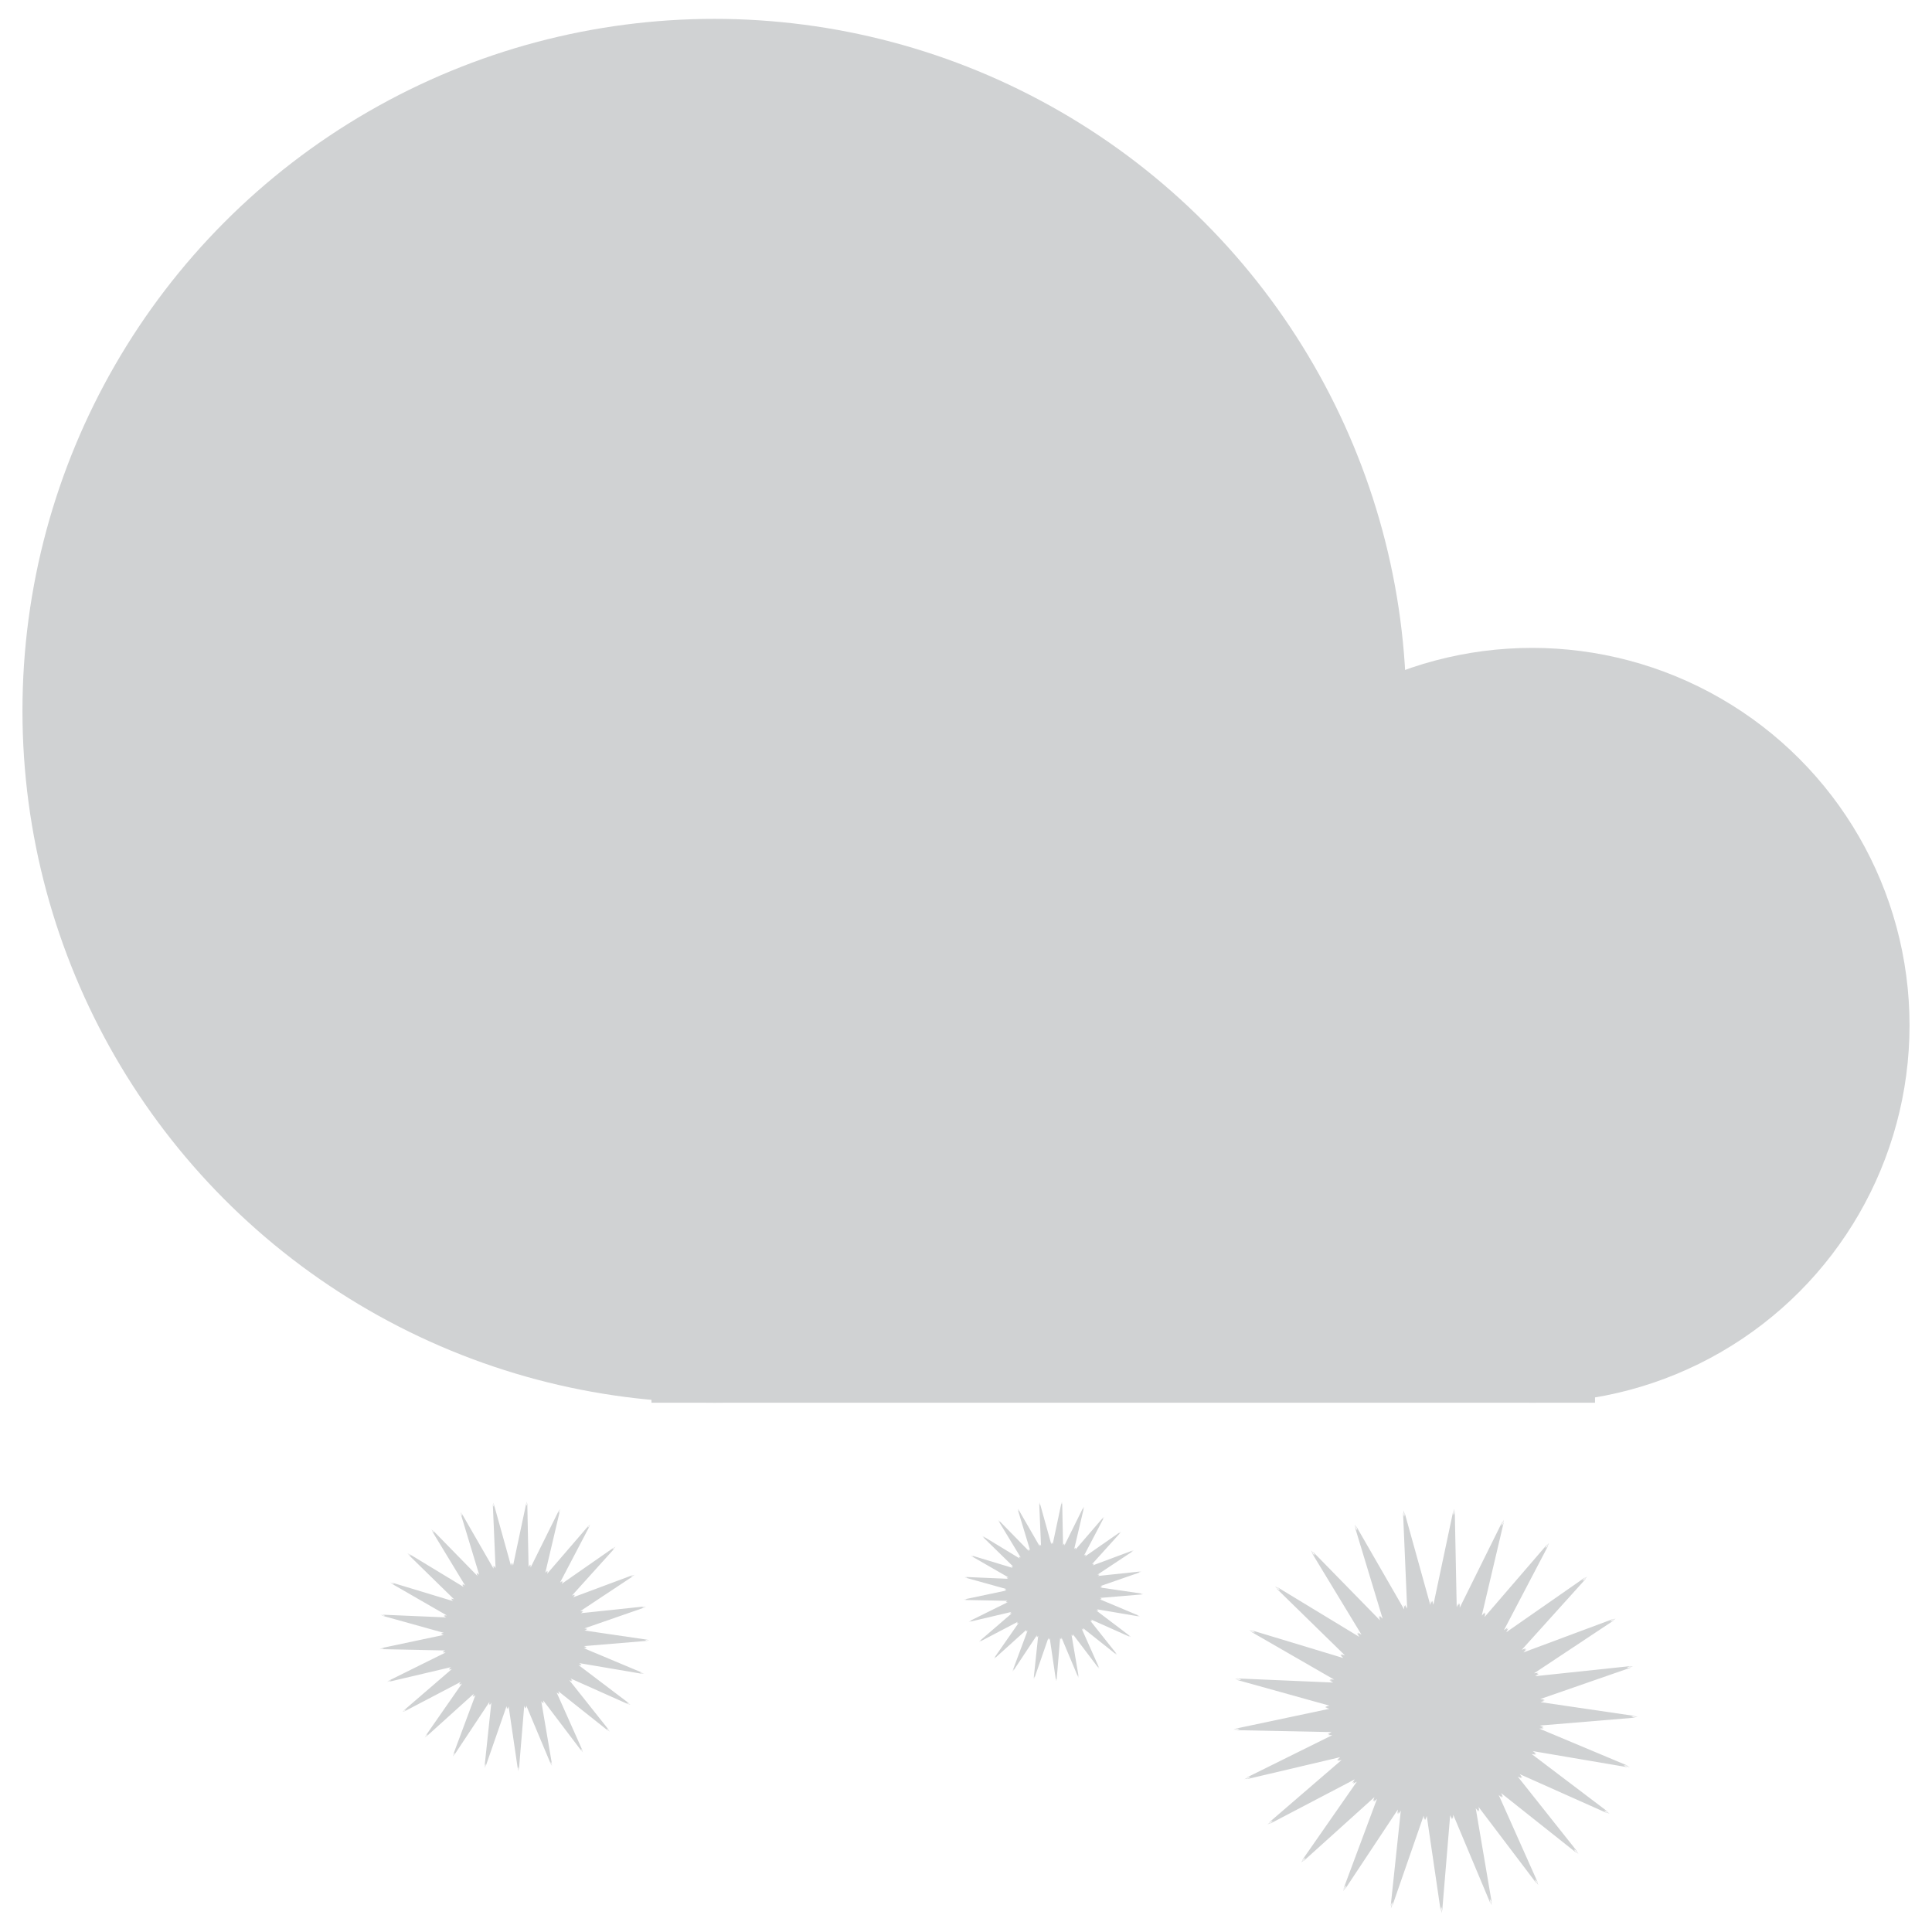 <?xml version="1.0" encoding="UTF-8" standalone="no"?>
<!-- Generator: Gravit.io -->
<svg xmlns="http://www.w3.org/2000/svg" xmlns:xlink="http://www.w3.org/1999/xlink" style="isolation:isolate" viewBox="0 0 256 256" width="256pt" height="256pt"><defs><clipPath id="_clipPath_XSZuEx0rHxrpwzTr3XfQaYrT15Xu6mEX"><rect width="256" height="256"/></clipPath></defs><g clip-path="url(#_clipPath_XSZuEx0rHxrpwzTr3XfQaYrT15Xu6mEX)"><g><g><g><circle vector-effect="non-scaling-stroke" cx="94.66" cy="94.184" r="91.684" fill="rgb(208,210,211)"/><rect x="86.326" y="110.853" width="125.023" height="75.014" transform="matrix(1,0,0,1,0,0)" fill="rgb(208,210,211)"/><circle vector-effect="non-scaling-stroke" cx="203.014" cy="135.858" r="50.009" fill="rgb(208,210,211)"/></g></g><path d=" M 208.883 245.514 L 198.916 237.6 L 199.152 238.129 L 198.699 237.769 L 198.581 237.505 L 198.807 237.685 L 199.043 238.213 L 198.59 237.853 L 203.776 249.475 L 203.426 249.014 L 203.662 249.543 L 203.837 249.773 L 203.719 249.509 L 203.369 249.048 L 203.605 249.576 L 195.919 239.433 L 196.016 240.003 L 195.667 239.542 L 195.618 239.257 L 195.793 239.487 L 195.89 240.058 L 195.541 239.597 L 197.673 252.143 L 197.45 251.609 L 197.547 252.18 L 197.658 252.447 L 197.61 252.162 L 197.386 251.628 L 197.483 252.198 L 192.561 240.462 L 192.513 241.039 L 192.289 240.505 L 192.313 240.217 L 192.425 240.484 L 192.377 241.061 L 192.154 240.527 L 191.099 253.209 L 191.015 252.637 L 190.967 253.214 L 191.009 253.5 L 191.033 253.212 L 190.949 252.639 L 190.901 253.216 L 189.053 240.624 L 188.863 241.171 L 188.779 240.598 L 188.874 240.325 L 188.916 240.611 L 188.726 241.158 L 188.642 240.585 L 184.466 252.607 L 184.527 252.032 L 184.337 252.579 L 184.307 252.866 L 184.402 252.593 L 184.463 252.017 L 184.273 252.564 L 185.614 239.909 L 185.294 240.391 L 185.355 239.815 L 185.515 239.574 L 185.484 239.862 L 185.164 240.344 L 185.225 239.769 L 178.192 250.375 L 178.394 249.832 L 178.074 250.315 L 177.973 250.586 L 178.133 250.345 L 178.335 249.802 L 178.015 250.285 L 182.461 238.36 L 182.031 238.748 L 182.234 238.206 L 182.448 238.012 L 182.347 238.283 L 181.917 238.671 L 182.12 238.128 L 172.669 246.652 L 173 246.177 L 172.57 246.564 L 172.405 246.802 L 172.62 246.608 L 172.95 246.133 L 172.521 246.521 L 179.792 236.077 L 179.28 236.345 L 179.611 235.87 L 179.867 235.736 L 179.701 235.973 L 179.189 236.242 L 179.52 235.767 L 168.246 241.672 L 168.685 241.295 L 168.172 241.563 L 167.953 241.752 L 168.209 241.618 L 168.648 241.24 L 168.135 241.509 L 177.776 233.201 L 177.212 233.334 L 177.651 232.956 L 177.932 232.889 L 177.713 233.078 L 177.15 233.211 L 177.588 232.833 L 165.201 235.75 L 165.719 235.493 L 165.156 235.625 L 164.896 235.754 L 165.178 235.687 L 165.697 235.431 L 165.133 235.563 L 176.537 229.914 L 175.959 229.902 L 176.477 229.646 L 176.767 229.651 L 176.507 229.78 L 175.929 229.768 L 176.447 229.511 L 163.723 229.255 L 164.29 229.135 L 163.711 229.124 L 163.428 229.184 L 163.717 229.19 L 164.284 229.07 L 163.705 229.058 L 176.155 226.423 L 175.598 226.267 L 176.164 226.147 L 176.443 226.225 L 176.16 226.285 L 175.602 226.13 L 176.168 226.01 L 163.908 222.598 L 164.486 222.623 L 163.928 222.467 L 163.639 222.455 L 163.918 222.533 L 164.496 222.557 L 163.939 222.402 L 176.654 222.946 L 176.152 222.657 L 176.73 222.681 L 176.981 222.826 L 176.692 222.814 L 176.19 222.525 L 176.769 222.549 L 165.742 216.195 L 166.296 216.363 L 165.795 216.074 L 165.518 215.99 L 165.768 216.135 L 166.322 216.302 L 165.821 216.013 L 178.001 219.702 L 177.587 219.297 L 178.141 219.465 L 178.348 219.667 L 178.071 219.584 L 177.657 219.179 L 178.211 219.347 L 169.111 210.45 L 169.606 210.75 L 169.192 210.346 L 168.944 210.196 L 169.151 210.398 L 169.646 210.698 L 169.232 210.293 L 180.113 216.895 L 179.812 216.4 L 180.307 216.701 L 180.457 216.948 L 180.21 216.798 L 179.91 216.303 L 180.404 216.603 L 173.803 205.723 L 174.207 206.137 L 173.907 205.642 L 173.705 205.435 L 173.855 205.683 L 174.26 206.097 L 173.959 205.602 L 182.856 214.702 L 182.688 214.148 L 183.093 214.562 L 183.177 214.839 L 182.974 214.632 L 182.807 214.078 L 183.211 214.492 L 179.523 202.312 L 179.812 202.813 L 179.644 202.259 L 179.499 202.008 L 179.583 202.285 L 179.872 202.787 L 179.705 202.233 L 186.059 213.26 L 186.034 212.681 L 186.323 213.183 L 186.335 213.472 L 186.191 213.221 L 186.166 212.643 L 186.455 213.144 L 185.911 200.43 L 186.067 200.987 L 186.042 200.409 L 185.964 200.13 L 185.977 200.419 L 186.132 200.977 L 186.107 200.399 L 189.519 212.659 L 189.639 212.093 L 189.794 212.65 L 189.734 212.934 L 189.657 212.655 L 189.777 212.088 L 189.932 212.646 L 192.567 200.196 L 192.579 200.774 L 192.699 200.208 L 192.693 199.919 L 192.633 200.202 L 192.645 200.78 L 192.765 200.214 L 193.021 212.938 L 193.277 212.419 L 193.289 212.998 L 193.161 213.257 L 193.155 212.968 L 193.412 212.449 L 193.423 213.028 L 199.072 201.624 L 198.94 202.188 L 199.197 201.669 L 199.263 201.387 L 199.135 201.647 L 199.002 202.21 L 199.259 201.691 L 196.342 214.079 L 196.72 213.64 L 196.588 214.204 L 196.399 214.423 L 196.465 214.141 L 196.843 213.703 L 196.71 214.266 L 205.018 204.626 L 204.749 205.138 L 205.127 204.7 L 205.261 204.443 L 205.073 204.663 L 204.804 205.175 L 205.182 204.737 L 199.276 216.01 L 199.751 215.679 L 199.483 216.192 L 199.245 216.358 L 199.379 216.101 L 199.855 215.77 L 199.586 216.283 L 210.03 209.011 L 209.642 209.441 L 210.117 209.11 L 210.311 208.896 L 210.074 209.061 L 209.686 209.491 L 210.161 209.16 L 201.638 218.61 L 202.18 218.408 L 201.792 218.838 L 201.521 218.939 L 201.715 218.724 L 202.257 218.522 L 201.87 218.952 L 213.794 214.506 L 213.312 214.826 L 213.854 214.624 L 214.095 214.464 L 213.824 214.565 L 213.342 214.885 L 213.884 214.682 L 203.278 221.716 L 203.854 221.655 L 203.371 221.975 L 203.084 222.006 L 203.325 221.846 L 203.9 221.785 L 203.418 222.105 L 216.074 220.764 L 215.527 220.954 L 216.102 220.893 L 216.376 220.798 L 216.088 220.828 L 215.541 221.018 L 216.117 220.957 L 204.095 225.132 L 204.667 225.216 L 204.121 225.406 L 203.834 225.364 L 204.108 225.269 L 204.68 225.353 L 204.134 225.543 L 216.725 227.392 L 216.148 227.44 L 216.721 227.524 L 217.009 227.5 L 216.723 227.458 L 216.146 227.506 L 216.719 227.59 L 204.036 228.644 L 204.57 228.868 L 203.993 228.916 L 203.726 228.804 L 204.015 228.78 L 204.548 229.004 L 203.972 229.052 L 215.708 233.974 L 215.137 233.877 L 215.671 234.101 L 215.956 234.149 L 215.689 234.037 L 215.119 233.94 L 215.652 234.164 L 203.106 232.031 L 203.567 232.381 L 202.997 232.284 L 202.766 232.109 L 203.051 232.158 L 203.513 232.507 L 202.942 232.41 L 213.085 240.096 L 212.557 239.86 L 213.018 240.21 L 213.282 240.328 L 213.052 240.153 L 212.523 239.917 L 212.985 240.267 L 201.363 235.081 L 201.723 235.534 L 201.194 235.298 L 201.014 235.071 L 201.278 235.189 L 201.638 235.643 L 201.11 235.407 L 209.023 245.374 L 208.57 245.014 L 208.93 245.467 L 209.156 245.647 L 208.976 245.42 L 208.523 245.06 L 208.883 245.514 Z " fill="rgb(208,210,211)"/><path d=" M 147.909 219.23 L 143.479 215.713 L 143.584 215.948 L 143.383 215.788 L 143.33 215.67 L 143.431 215.75 L 143.536 215.985 L 143.334 215.825 L 145.639 220.99 L 145.484 220.785 L 145.589 221.02 L 145.667 221.123 L 145.614 221.005 L 145.459 220.8 L 145.564 221.035 L 142.148 216.527 L 142.191 216.781 L 142.035 216.576 L 142.014 216.449 L 142.091 216.551 L 142.135 216.805 L 141.979 216.6 L 142.927 222.176 L 142.828 221.939 L 142.871 222.192 L 142.921 222.311 L 142.899 222.184 L 142.799 221.947 L 142.843 222.201 L 140.655 216.985 L 140.634 217.241 L 140.534 217.004 L 140.545 216.875 L 140.595 216.994 L 140.573 217.25 L 140.474 217.013 L 140.005 222.65 L 139.968 222.395 L 139.947 222.652 L 139.965 222.779 L 139.976 222.651 L 139.939 222.396 L 139.917 222.653 L 139.096 217.057 L 139.011 217.3 L 138.974 217.045 L 139.016 216.924 L 139.035 217.051 L 138.95 217.294 L 138.913 217.039 L 137.057 222.382 L 137.084 222.127 L 137 222.37 L 136.987 222.497 L 137.029 222.376 L 137.056 222.12 L 136.971 222.363 L 137.567 216.738 L 137.425 216.953 L 137.452 216.697 L 137.523 216.59 L 137.51 216.718 L 137.368 216.932 L 137.395 216.676 L 134.269 221.39 L 134.358 221.149 L 134.216 221.363 L 134.171 221.484 L 134.242 221.377 L 134.332 221.136 L 134.19 221.35 L 136.166 216.05 L 135.975 216.223 L 136.065 215.982 L 136.161 215.895 L 136.116 216.016 L 135.925 216.188 L 136.014 215.947 L 131.814 219.735 L 131.961 219.524 L 131.77 219.697 L 131.697 219.802 L 131.792 219.716 L 131.939 219.505 L 131.748 219.677 L 134.98 215.035 L 134.752 215.155 L 134.899 214.944 L 135.013 214.884 L 134.94 214.989 L 134.712 215.109 L 134.859 214.898 L 129.848 217.522 L 130.043 217.354 L 129.815 217.474 L 129.718 217.558 L 129.832 217.498 L 130.027 217.33 L 129.799 217.45 L 134.084 213.757 L 133.833 213.816 L 134.028 213.648 L 134.153 213.619 L 134.056 213.703 L 133.806 213.762 L 134 213.594 L 128.495 214.89 L 128.725 214.776 L 128.475 214.835 L 128.36 214.892 L 128.485 214.862 L 128.715 214.748 L 128.465 214.807 L 133.533 212.296 L 133.276 212.291 L 133.507 212.177 L 133.635 212.18 L 133.52 212.237 L 133.263 212.232 L 133.493 212.117 L 127.838 212.004 L 128.09 211.95 L 127.833 211.945 L 127.707 211.972 L 127.836 211.974 L 128.087 211.921 L 127.83 211.916 L 133.364 210.745 L 133.116 210.676 L 133.367 210.622 L 133.491 210.657 L 133.366 210.684 L 133.118 210.615 L 133.369 210.561 L 127.92 209.045 L 128.177 209.056 L 127.929 208.987 L 127.801 208.981 L 127.925 209.016 L 128.182 209.027 L 127.934 208.958 L 133.585 209.199 L 133.362 209.071 L 133.619 209.082 L 133.731 209.146 L 133.602 209.141 L 133.379 209.012 L 133.636 209.023 L 128.735 206.199 L 128.982 206.274 L 128.759 206.145 L 128.636 206.108 L 128.747 206.172 L 128.993 206.247 L 128.77 206.118 L 134.184 207.758 L 134 207.578 L 134.246 207.652 L 134.338 207.742 L 134.215 207.705 L 134.031 207.525 L 134.277 207.6 L 130.233 203.646 L 130.453 203.779 L 130.269 203.599 L 130.159 203.533 L 130.251 203.623 L 130.471 203.756 L 130.287 203.576 L 135.122 206.51 L 134.989 206.29 L 135.209 206.424 L 135.276 206.534 L 135.166 206.467 L 135.032 206.247 L 135.252 206.381 L 132.318 201.545 L 132.498 201.729 L 132.364 201.509 L 132.274 201.417 L 132.341 201.527 L 132.521 201.711 L 132.388 201.491 L 136.342 205.535 L 136.267 205.289 L 136.447 205.473 L 136.484 205.596 L 136.394 205.504 L 136.32 205.258 L 136.5 205.442 L 134.86 200.029 L 134.989 200.252 L 134.914 200.005 L 134.85 199.894 L 134.887 200.017 L 135.016 200.24 L 134.941 199.994 L 137.765 204.894 L 137.754 204.637 L 137.882 204.86 L 137.888 204.989 L 137.824 204.877 L 137.813 204.62 L 137.941 204.843 L 137.7 199.192 L 137.769 199.44 L 137.758 199.183 L 137.723 199.059 L 137.729 199.188 L 137.798 199.435 L 137.787 199.178 L 139.303 204.628 L 139.356 204.376 L 139.425 204.624 L 139.399 204.75 L 139.364 204.626 L 139.418 204.374 L 139.486 204.622 L 140.658 199.088 L 140.663 199.345 L 140.716 199.094 L 140.714 198.965 L 140.687 199.091 L 140.692 199.348 L 140.746 199.096 L 140.859 204.752 L 140.973 204.521 L 140.979 204.778 L 140.922 204.893 L 140.919 204.765 L 141.033 204.534 L 141.038 204.792 L 143.549 199.723 L 143.49 199.974 L 143.604 199.743 L 143.634 199.618 L 143.577 199.733 L 143.518 199.983 L 143.632 199.753 L 142.336 205.259 L 142.504 205.064 L 142.445 205.314 L 142.361 205.412 L 142.39 205.286 L 142.558 205.091 L 142.499 205.342 L 146.191 201.057 L 146.072 201.285 L 146.24 201.09 L 146.3 200.976 L 146.216 201.074 L 146.096 201.302 L 146.264 201.107 L 143.64 206.117 L 143.851 205.97 L 143.731 206.198 L 143.626 206.271 L 143.685 206.157 L 143.897 206.01 L 143.777 206.238 L 148.419 203.006 L 148.247 203.197 L 148.458 203.05 L 148.544 202.955 L 148.438 203.028 L 148.266 203.219 L 148.477 203.072 L 144.689 207.273 L 144.93 207.183 L 144.758 207.374 L 144.637 207.419 L 144.723 207.323 L 144.964 207.233 L 144.792 207.424 L 150.092 205.448 L 149.878 205.591 L 150.119 205.501 L 150.226 205.43 L 150.105 205.474 L 149.891 205.617 L 150.132 205.527 L 145.418 208.653 L 145.674 208.626 L 145.46 208.768 L 145.332 208.782 L 145.439 208.71 L 145.695 208.683 L 145.48 208.826 L 151.105 208.23 L 150.862 208.314 L 151.118 208.287 L 151.239 208.245 L 151.111 208.258 L 150.868 208.343 L 151.124 208.316 L 145.781 210.171 L 146.036 210.209 L 145.793 210.293 L 145.665 210.274 L 145.787 210.232 L 146.041 210.269 L 145.798 210.354 L 151.395 211.175 L 151.138 211.197 L 151.393 211.234 L 151.521 211.223 L 151.394 211.205 L 151.137 211.226 L 151.392 211.263 L 145.755 211.732 L 145.992 211.832 L 145.736 211.853 L 145.617 211.803 L 145.745 211.792 L 145.983 211.892 L 145.726 211.913 L 150.942 214.101 L 150.689 214.058 L 150.926 214.157 L 151.053 214.179 L 150.934 214.129 L 150.681 214.086 L 150.918 214.185 L 145.342 213.237 L 145.547 213.393 L 145.293 213.35 L 145.191 213.272 L 145.317 213.294 L 145.522 213.449 L 145.269 213.406 L 149.777 216.822 L 149.542 216.717 L 149.747 216.872 L 149.865 216.925 L 149.762 216.847 L 149.527 216.742 L 149.732 216.898 L 144.567 214.593 L 144.727 214.794 L 144.492 214.689 L 144.412 214.589 L 144.529 214.641 L 144.689 214.842 L 144.454 214.738 L 147.971 219.167 L 147.77 219.007 L 147.93 219.209 L 148.031 219.289 L 147.951 219.188 L 147.749 219.028 L 147.909 219.23 Z " fill="rgb(208,210,211)"/><path d=" M 80.615 229.362 L 73.97 224.086 L 74.128 224.439 L 73.825 224.199 L 73.747 224.023 L 73.898 224.143 L 74.055 224.495 L 73.753 224.255 L 77.21 232.003 L 76.977 231.695 L 77.134 232.048 L 77.251 232.202 L 77.172 232.025 L 76.939 231.718 L 77.097 232.07 L 71.973 225.308 L 72.037 225.688 L 71.804 225.381 L 71.772 225.191 L 71.888 225.344 L 71.953 225.725 L 71.72 225.417 L 73.142 233.781 L 72.993 233.426 L 73.057 233.806 L 73.132 233.984 L 73.1 233.794 L 72.95 233.438 L 73.015 233.818 L 69.734 225.994 L 69.702 226.379 L 69.553 226.023 L 69.569 225.831 L 69.643 226.009 L 69.611 226.393 L 69.462 226.037 L 68.759 234.492 L 68.703 234.111 L 68.671 234.495 L 68.699 234.686 L 68.715 234.494 L 68.659 234.112 L 68.627 234.497 L 67.395 226.102 L 67.268 226.467 L 67.212 226.085 L 67.275 225.903 L 67.303 226.094 L 67.177 226.458 L 67.121 226.076 L 64.337 234.091 L 64.378 233.707 L 64.251 234.072 L 64.231 234.264 L 64.294 234.081 L 64.335 233.698 L 64.208 234.062 L 65.102 225.625 L 64.889 225.947 L 64.93 225.563 L 65.036 225.402 L 65.016 225.594 L 64.803 225.916 L 64.843 225.532 L 60.154 232.603 L 60.289 232.241 L 60.076 232.563 L 60.008 232.743 L 60.115 232.583 L 60.25 232.221 L 60.036 232.543 L 63 224.593 L 62.714 224.851 L 62.849 224.49 L 62.992 224.361 L 62.925 224.541 L 62.638 224.8 L 62.773 224.438 L 56.473 230.121 L 56.693 229.804 L 56.406 230.062 L 56.296 230.221 L 56.439 230.091 L 56.66 229.775 L 56.373 230.033 L 61.221 223.07 L 60.88 223.25 L 61.1 222.933 L 61.271 222.843 L 61.161 223.002 L 60.819 223.181 L 61.039 222.864 L 53.524 226.801 L 53.816 226.549 L 53.474 226.728 L 53.328 226.854 L 53.499 226.765 L 53.791 226.513 L 53.45 226.692 L 59.877 221.153 L 59.501 221.242 L 59.793 220.99 L 59.981 220.946 L 59.835 221.072 L 59.46 221.16 L 59.752 220.908 L 51.493 222.852 L 51.839 222.681 L 51.464 222.77 L 51.291 222.855 L 51.478 222.811 L 51.824 222.64 L 51.449 222.728 L 59.051 218.962 L 58.665 218.954 L 59.011 218.783 L 59.204 218.787 L 59.031 218.873 L 58.645 218.865 L 58.991 218.694 L 50.509 218.523 L 50.886 218.443 L 50.5 218.435 L 50.312 218.475 L 50.505 218.479 L 50.882 218.399 L 50.496 218.391 L 58.797 216.634 L 58.425 216.531 L 58.802 216.451 L 58.988 216.503 L 58.799 216.543 L 58.428 216.439 L 58.805 216.359 L 50.632 214.085 L 51.017 214.101 L 50.645 213.998 L 50.453 213.989 L 50.638 214.041 L 51.024 214.058 L 50.652 213.954 L 59.129 214.316 L 58.794 214.124 L 59.18 214.14 L 59.347 214.237 L 59.154 214.228 L 58.82 214.036 L 59.206 214.052 L 51.854 209.816 L 52.224 209.928 L 51.889 209.735 L 51.705 209.679 L 51.872 209.776 L 52.241 209.888 L 51.907 209.695 L 60.027 212.154 L 59.751 211.884 L 60.12 211.996 L 60.258 212.131 L 60.074 212.075 L 59.798 211.805 L 60.167 211.917 L 54.1 205.986 L 54.43 206.186 L 54.154 205.916 L 53.989 205.816 L 54.127 205.951 L 54.457 206.151 L 54.181 205.882 L 61.435 210.283 L 61.235 209.953 L 61.564 210.153 L 61.665 210.318 L 61.5 210.218 L 61.299 209.888 L 61.629 210.088 L 57.228 202.835 L 57.498 203.111 L 57.298 202.781 L 57.163 202.643 L 57.263 202.808 L 57.533 203.084 L 57.333 202.754 L 63.264 208.821 L 63.152 208.451 L 63.422 208.727 L 63.477 208.912 L 63.343 208.774 L 63.231 208.405 L 63.5 208.68 L 61.041 200.56 L 61.234 200.895 L 61.122 200.525 L 61.026 200.358 L 61.082 200.543 L 61.275 200.877 L 61.163 200.508 L 65.399 207.859 L 65.382 207.474 L 65.575 207.808 L 65.583 208.001 L 65.487 207.833 L 65.47 207.448 L 65.663 207.782 L 65.301 199.306 L 65.404 199.678 L 65.388 199.292 L 65.336 199.106 L 65.344 199.299 L 65.448 199.671 L 65.431 199.285 L 67.706 207.459 L 67.786 207.081 L 67.889 207.453 L 67.849 207.642 L 67.798 207.456 L 67.877 207.078 L 67.981 207.45 L 69.738 199.15 L 69.746 199.536 L 69.826 199.158 L 69.822 198.965 L 69.782 199.154 L 69.79 199.54 L 69.869 199.162 L 70.04 207.645 L 70.211 207.299 L 70.219 207.685 L 70.133 207.858 L 70.13 207.665 L 70.301 207.319 L 70.309 207.705 L 74.075 200.102 L 73.986 200.478 L 74.158 200.132 L 74.202 199.944 L 74.116 200.117 L 74.028 200.493 L 74.199 200.147 L 72.255 208.405 L 72.507 208.113 L 72.418 208.489 L 72.292 208.635 L 72.336 208.447 L 72.588 208.155 L 72.5 208.53 L 78.038 202.103 L 77.859 202.445 L 78.111 202.153 L 78.201 201.982 L 78.075 202.128 L 77.896 202.47 L 78.148 202.177 L 74.211 209.693 L 74.527 209.472 L 74.348 209.814 L 74.19 209.924 L 74.279 209.754 L 74.596 209.533 L 74.417 209.875 L 81.38 205.027 L 81.121 205.314 L 81.438 205.093 L 81.567 204.95 L 81.409 205.06 L 81.15 205.347 L 81.467 205.126 L 75.785 211.426 L 76.146 211.292 L 75.888 211.578 L 75.707 211.645 L 75.836 211.502 L 76.198 211.367 L 75.939 211.654 L 83.889 208.69 L 83.567 208.903 L 83.929 208.768 L 84.09 208.662 L 83.909 208.729 L 83.587 208.942 L 83.949 208.808 L 76.878 213.497 L 77.262 213.456 L 76.941 213.669 L 76.749 213.69 L 76.909 213.583 L 77.293 213.542 L 76.972 213.756 L 85.409 212.862 L 85.044 212.988 L 85.428 212.948 L 85.61 212.884 L 85.418 212.905 L 85.054 213.031 L 85.437 212.991 L 77.423 215.774 L 77.805 215.83 L 77.44 215.957 L 77.249 215.929 L 77.431 215.866 L 77.813 215.922 L 77.449 216.048 L 85.843 217.281 L 85.458 217.313 L 85.84 217.369 L 86.033 217.353 L 85.842 217.325 L 85.457 217.357 L 85.839 217.413 L 77.384 218.116 L 77.74 218.265 L 77.355 218.297 L 77.177 218.222 L 77.369 218.206 L 77.725 218.355 L 77.341 218.387 L 85.165 221.669 L 84.784 221.604 L 85.14 221.753 L 85.33 221.785 L 85.153 221.711 L 84.772 221.646 L 85.128 221.795 L 76.764 220.374 L 77.071 220.607 L 76.691 220.542 L 76.537 220.425 L 76.727 220.458 L 77.035 220.691 L 76.654 220.626 L 83.417 225.75 L 83.064 225.593 L 83.372 225.826 L 83.548 225.904 L 83.394 225.788 L 83.042 225.631 L 83.349 225.864 L 75.602 222.406 L 75.841 222.709 L 75.489 222.551 L 75.369 222.4 L 75.545 222.479 L 75.785 222.781 L 75.433 222.624 L 80.708 229.268 L 80.406 229.029 L 80.646 229.331 L 80.797 229.451 L 80.677 229.3 L 80.375 229.06 L 80.615 229.362 Z " fill="rgb(208,210,211)"/></g></g></svg>